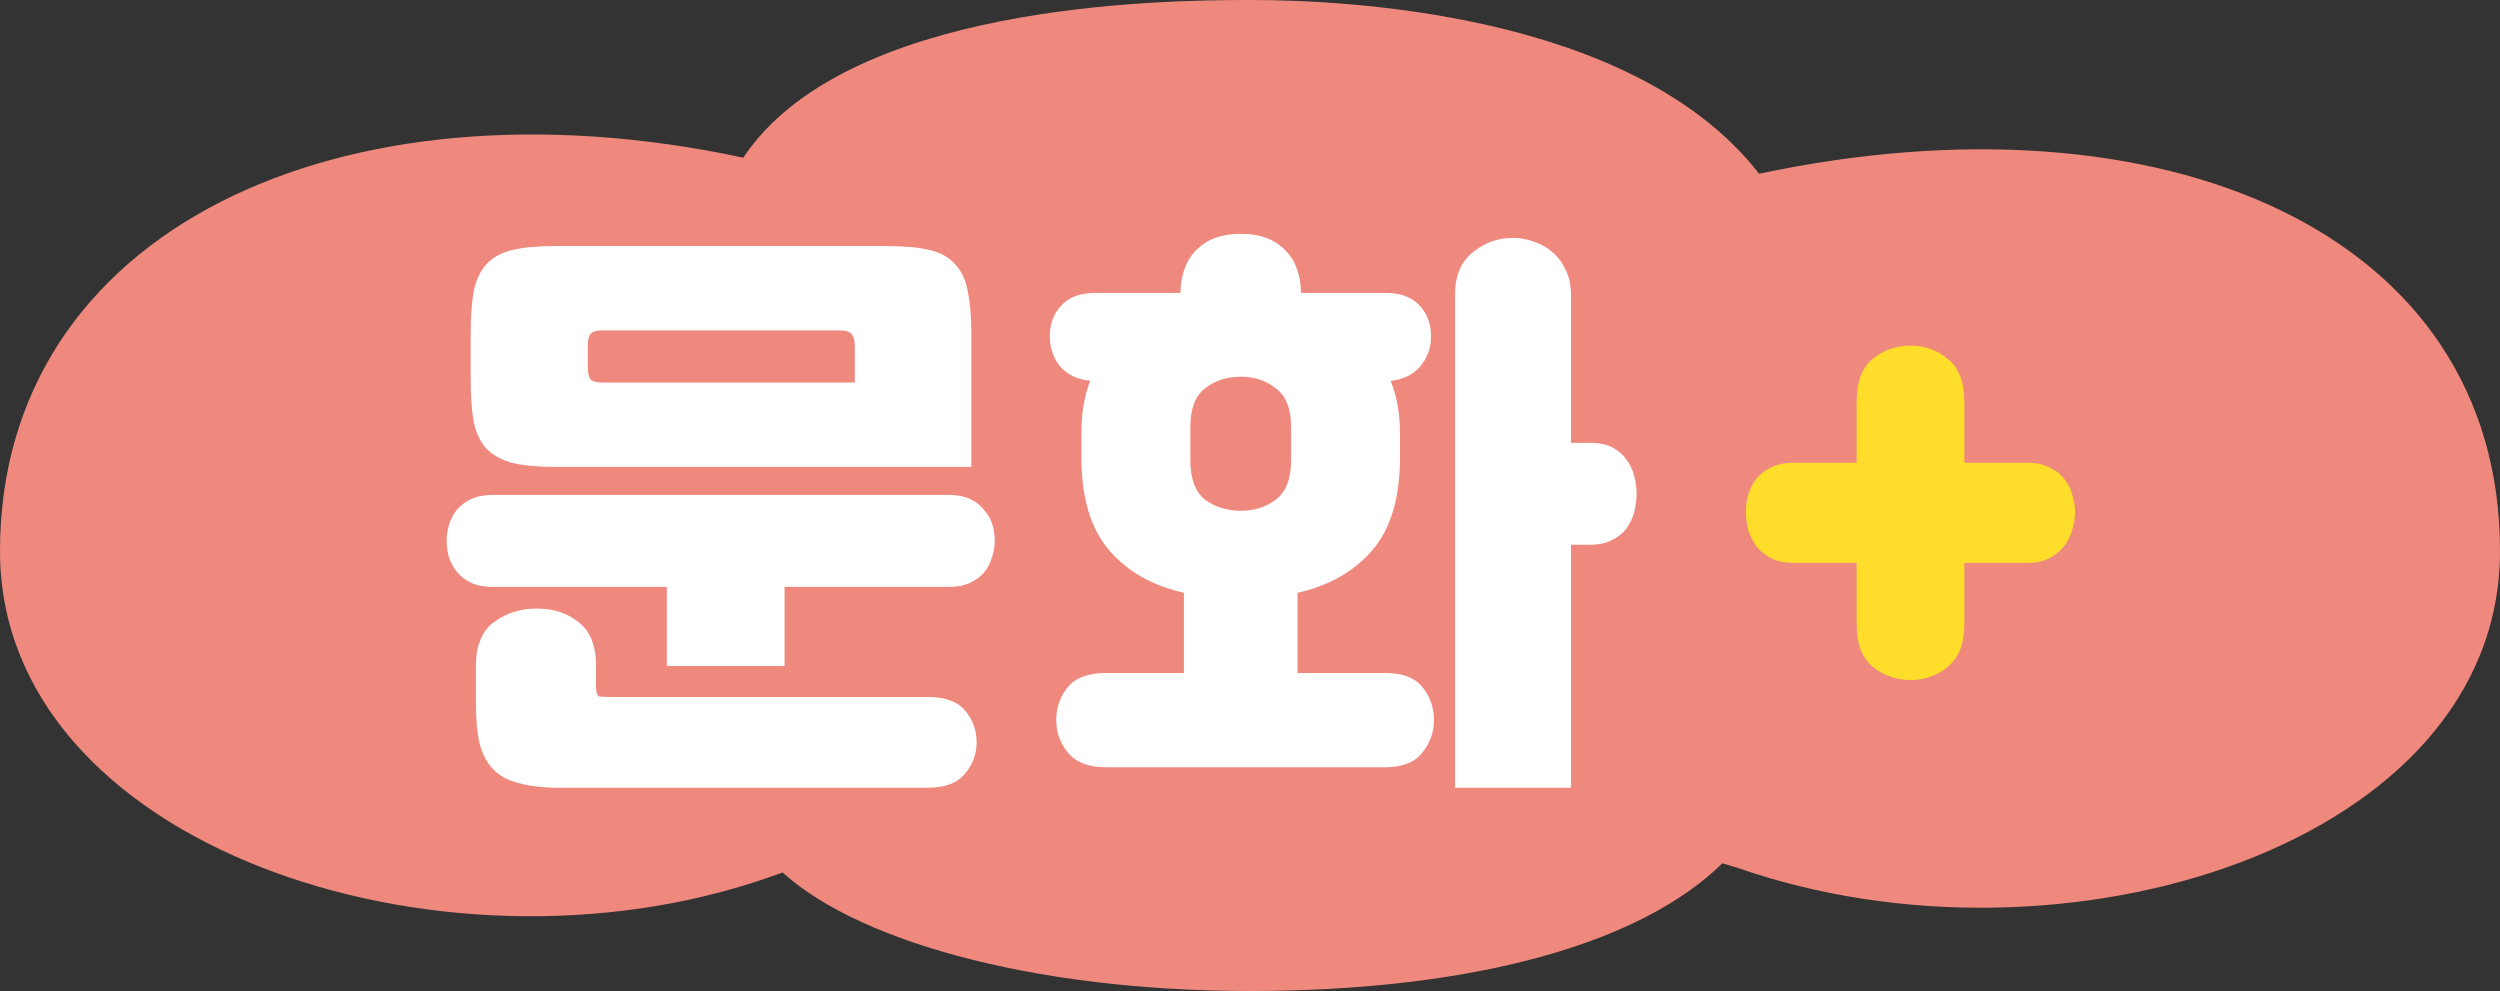 <svg width="111" height="44" viewBox="0 0 111 44" fill="none" xmlns="http://www.w3.org/2000/svg">
<rect x="0" y="0" width="111" height="44" fill="#333333" stroke="none"/>
<path d="M78.113 7.724C72.5 0.495 59.496 0 55.5 0C51.504 0 37.563 0.165 33 7C15.064 3.166 0 10.28 0 24.463C0 37.515 19.522 43.986 34 39C48.478 34.014 34.301 38.563 34.5 38.5C37.711 41.681 45.674 44 55.5 44C65.326 44 72.816 41.928 76.471 38.332C76.67 38.395 76.919 38.458 77.118 38.521C91.571 43.591 111 37.515 111 24.463C111 10.28 95.999 3.89 78.063 7.724" fill="#EF897E"/>
<path d="M24.616 20.728C23.836 20.728 23.203 20.667 22.718 20.546C22.233 20.407 21.851 20.191 21.574 19.896C21.314 19.601 21.132 19.203 21.028 18.7C20.941 18.197 20.898 17.565 20.898 16.802V14.826C20.898 14.081 20.941 13.457 21.028 12.954C21.132 12.451 21.314 12.053 21.574 11.758C21.851 11.446 22.233 11.229 22.718 11.108C23.203 10.987 23.836 10.926 24.616 10.926H39.41C40.19 10.926 40.823 10.987 41.308 11.108C41.793 11.229 42.166 11.446 42.426 11.758C42.703 12.053 42.885 12.451 42.972 12.954C43.076 13.457 43.128 14.081 43.128 14.826V20.728H24.616ZM29.608 26.058H21.86C21.496 26.058 21.184 25.997 20.924 25.876C20.664 25.755 20.456 25.599 20.3 25.408C20.144 25.217 20.023 25.001 19.936 24.758C19.867 24.515 19.832 24.273 19.832 24.03C19.832 23.787 19.867 23.545 19.936 23.302C20.005 23.059 20.118 22.843 20.274 22.652C20.447 22.444 20.664 22.279 20.924 22.158C21.184 22.037 21.496 21.976 21.86 21.976H42.14C42.504 21.976 42.816 22.037 43.076 22.158C43.336 22.279 43.544 22.444 43.7 22.652C43.873 22.843 43.995 23.059 44.064 23.302C44.133 23.545 44.168 23.787 44.168 24.03C44.168 24.273 44.125 24.515 44.038 24.758C43.969 25.001 43.856 25.217 43.7 25.408C43.544 25.599 43.336 25.755 43.076 25.876C42.816 25.997 42.504 26.058 42.14 26.058H34.834V29.568H29.608V26.058ZM24.85 34.976C24.122 34.976 23.515 34.907 23.03 34.768C22.545 34.647 22.163 34.439 21.886 34.144C21.609 33.849 21.409 33.468 21.288 33C21.184 32.515 21.132 31.917 21.132 31.206V29.542C21.132 28.658 21.401 28.017 21.938 27.618C22.475 27.219 23.108 27.02 23.836 27.02C24.564 27.02 25.179 27.219 25.682 27.618C26.202 28.017 26.462 28.658 26.462 29.542V30.426C26.462 30.721 26.505 30.885 26.592 30.92C26.679 30.937 26.869 30.946 27.164 30.946H41.178C41.975 30.946 42.539 31.154 42.868 31.57C43.197 31.969 43.362 32.428 43.362 32.948C43.362 33.485 43.189 33.953 42.842 34.352C42.513 34.768 41.958 34.976 41.178 34.976H24.85ZM26.098 16.256C26.098 16.516 26.133 16.707 26.202 16.828C26.289 16.932 26.462 16.984 26.722 16.984H37.954V15.372C37.954 15.129 37.911 14.956 37.824 14.852C37.737 14.731 37.564 14.67 37.304 14.67H26.722C26.462 14.67 26.289 14.731 26.202 14.852C26.133 14.956 26.098 15.129 26.098 15.372V16.256ZM55.088 10.38C55.92 10.38 56.57 10.614 57.038 11.082C57.506 11.533 57.749 12.174 57.766 13.006H61.536C62.177 13.006 62.671 13.188 63.018 13.552C63.365 13.916 63.538 14.375 63.538 14.93C63.538 15.45 63.373 15.901 63.044 16.282C62.732 16.646 62.299 16.854 61.744 16.906C62.021 17.599 62.16 18.371 62.16 19.22V20.312C62.16 22.097 61.753 23.467 60.938 24.42C60.123 25.373 59.014 26.006 57.61 26.318V29.88H61.484C62.281 29.88 62.845 30.097 63.174 30.53C63.503 30.946 63.668 31.423 63.668 31.96C63.668 32.515 63.495 33 63.148 33.416C62.819 33.849 62.264 34.066 61.484 34.066H49.108C48.328 34.066 47.765 33.849 47.418 33.416C47.071 33 46.898 32.515 46.898 31.96C46.898 31.423 47.063 30.946 47.392 30.53C47.739 30.097 48.311 29.88 49.108 29.88H52.566V26.318C51.162 26.006 50.053 25.373 49.238 24.42C48.423 23.467 48.016 22.097 48.016 20.312V19.22C48.016 18.336 48.146 17.565 48.406 16.906C47.851 16.854 47.409 16.646 47.08 16.282C46.768 15.901 46.612 15.45 46.612 14.93C46.612 14.375 46.785 13.916 47.132 13.552C47.479 13.188 47.973 13.006 48.614 13.006H52.41C52.427 12.174 52.67 11.533 53.138 11.082C53.606 10.614 54.256 10.38 55.088 10.38ZM64.604 13.084C64.604 12.252 64.864 11.628 65.384 11.212C65.904 10.779 66.502 10.562 67.178 10.562C67.507 10.562 67.828 10.623 68.14 10.744C68.452 10.848 68.721 11.004 68.946 11.212C69.189 11.42 69.379 11.68 69.518 11.992C69.674 12.304 69.752 12.668 69.752 13.084V19.662H70.61C71.009 19.662 71.338 19.731 71.598 19.87C71.858 20.009 72.066 20.191 72.222 20.416C72.378 20.624 72.491 20.867 72.56 21.144C72.629 21.404 72.664 21.664 72.664 21.924C72.664 22.184 72.629 22.453 72.56 22.73C72.491 22.99 72.378 23.233 72.222 23.458C72.066 23.666 71.849 23.839 71.572 23.978C71.312 24.117 70.991 24.186 70.61 24.186H69.752V34.976H64.604V13.084ZM55.088 22.678C55.695 22.678 56.215 22.513 56.648 22.184C57.099 21.837 57.324 21.257 57.324 20.442V18.96C57.324 18.145 57.099 17.573 56.648 17.244C56.215 16.897 55.695 16.724 55.088 16.724C54.481 16.724 53.953 16.897 53.502 17.244C53.069 17.573 52.852 18.145 52.852 18.96V20.442C52.852 21.257 53.069 21.837 53.502 22.184C53.953 22.513 54.481 22.678 55.088 22.678Z" fill="white"/>
<path d="M77.52 22.73C77.52 22.47 77.555 22.21 77.624 21.95C77.711 21.69 77.832 21.456 77.988 21.248C78.161 21.04 78.378 20.875 78.638 20.754C78.915 20.615 79.245 20.546 79.626 20.546H82.434V17.816C82.434 16.967 82.668 16.343 83.136 15.944C83.621 15.545 84.185 15.346 84.826 15.346C85.467 15.346 86.022 15.545 86.49 15.944C86.975 16.343 87.218 16.967 87.218 17.816V20.546H90.026C90.407 20.546 90.728 20.615 90.988 20.754C91.265 20.875 91.482 21.04 91.638 21.248C91.811 21.456 91.933 21.69 92.002 21.95C92.089 22.21 92.132 22.47 92.132 22.73C92.132 22.99 92.089 23.259 92.002 23.536C91.933 23.796 91.811 24.039 91.638 24.264C91.465 24.472 91.248 24.645 90.988 24.784C90.728 24.923 90.407 24.992 90.026 24.992H87.218V27.722C87.218 28.571 86.975 29.195 86.49 29.594C86.022 29.993 85.467 30.192 84.826 30.192C84.185 30.192 83.621 29.993 83.136 29.594C82.668 29.195 82.434 28.571 82.434 27.722V24.992H79.626C79.245 24.992 78.915 24.923 78.638 24.784C78.378 24.645 78.161 24.472 77.988 24.264C77.832 24.039 77.711 23.796 77.624 23.536C77.555 23.259 77.52 22.99 77.52 22.73Z" fill="#FFDD2B"/>
</svg>
